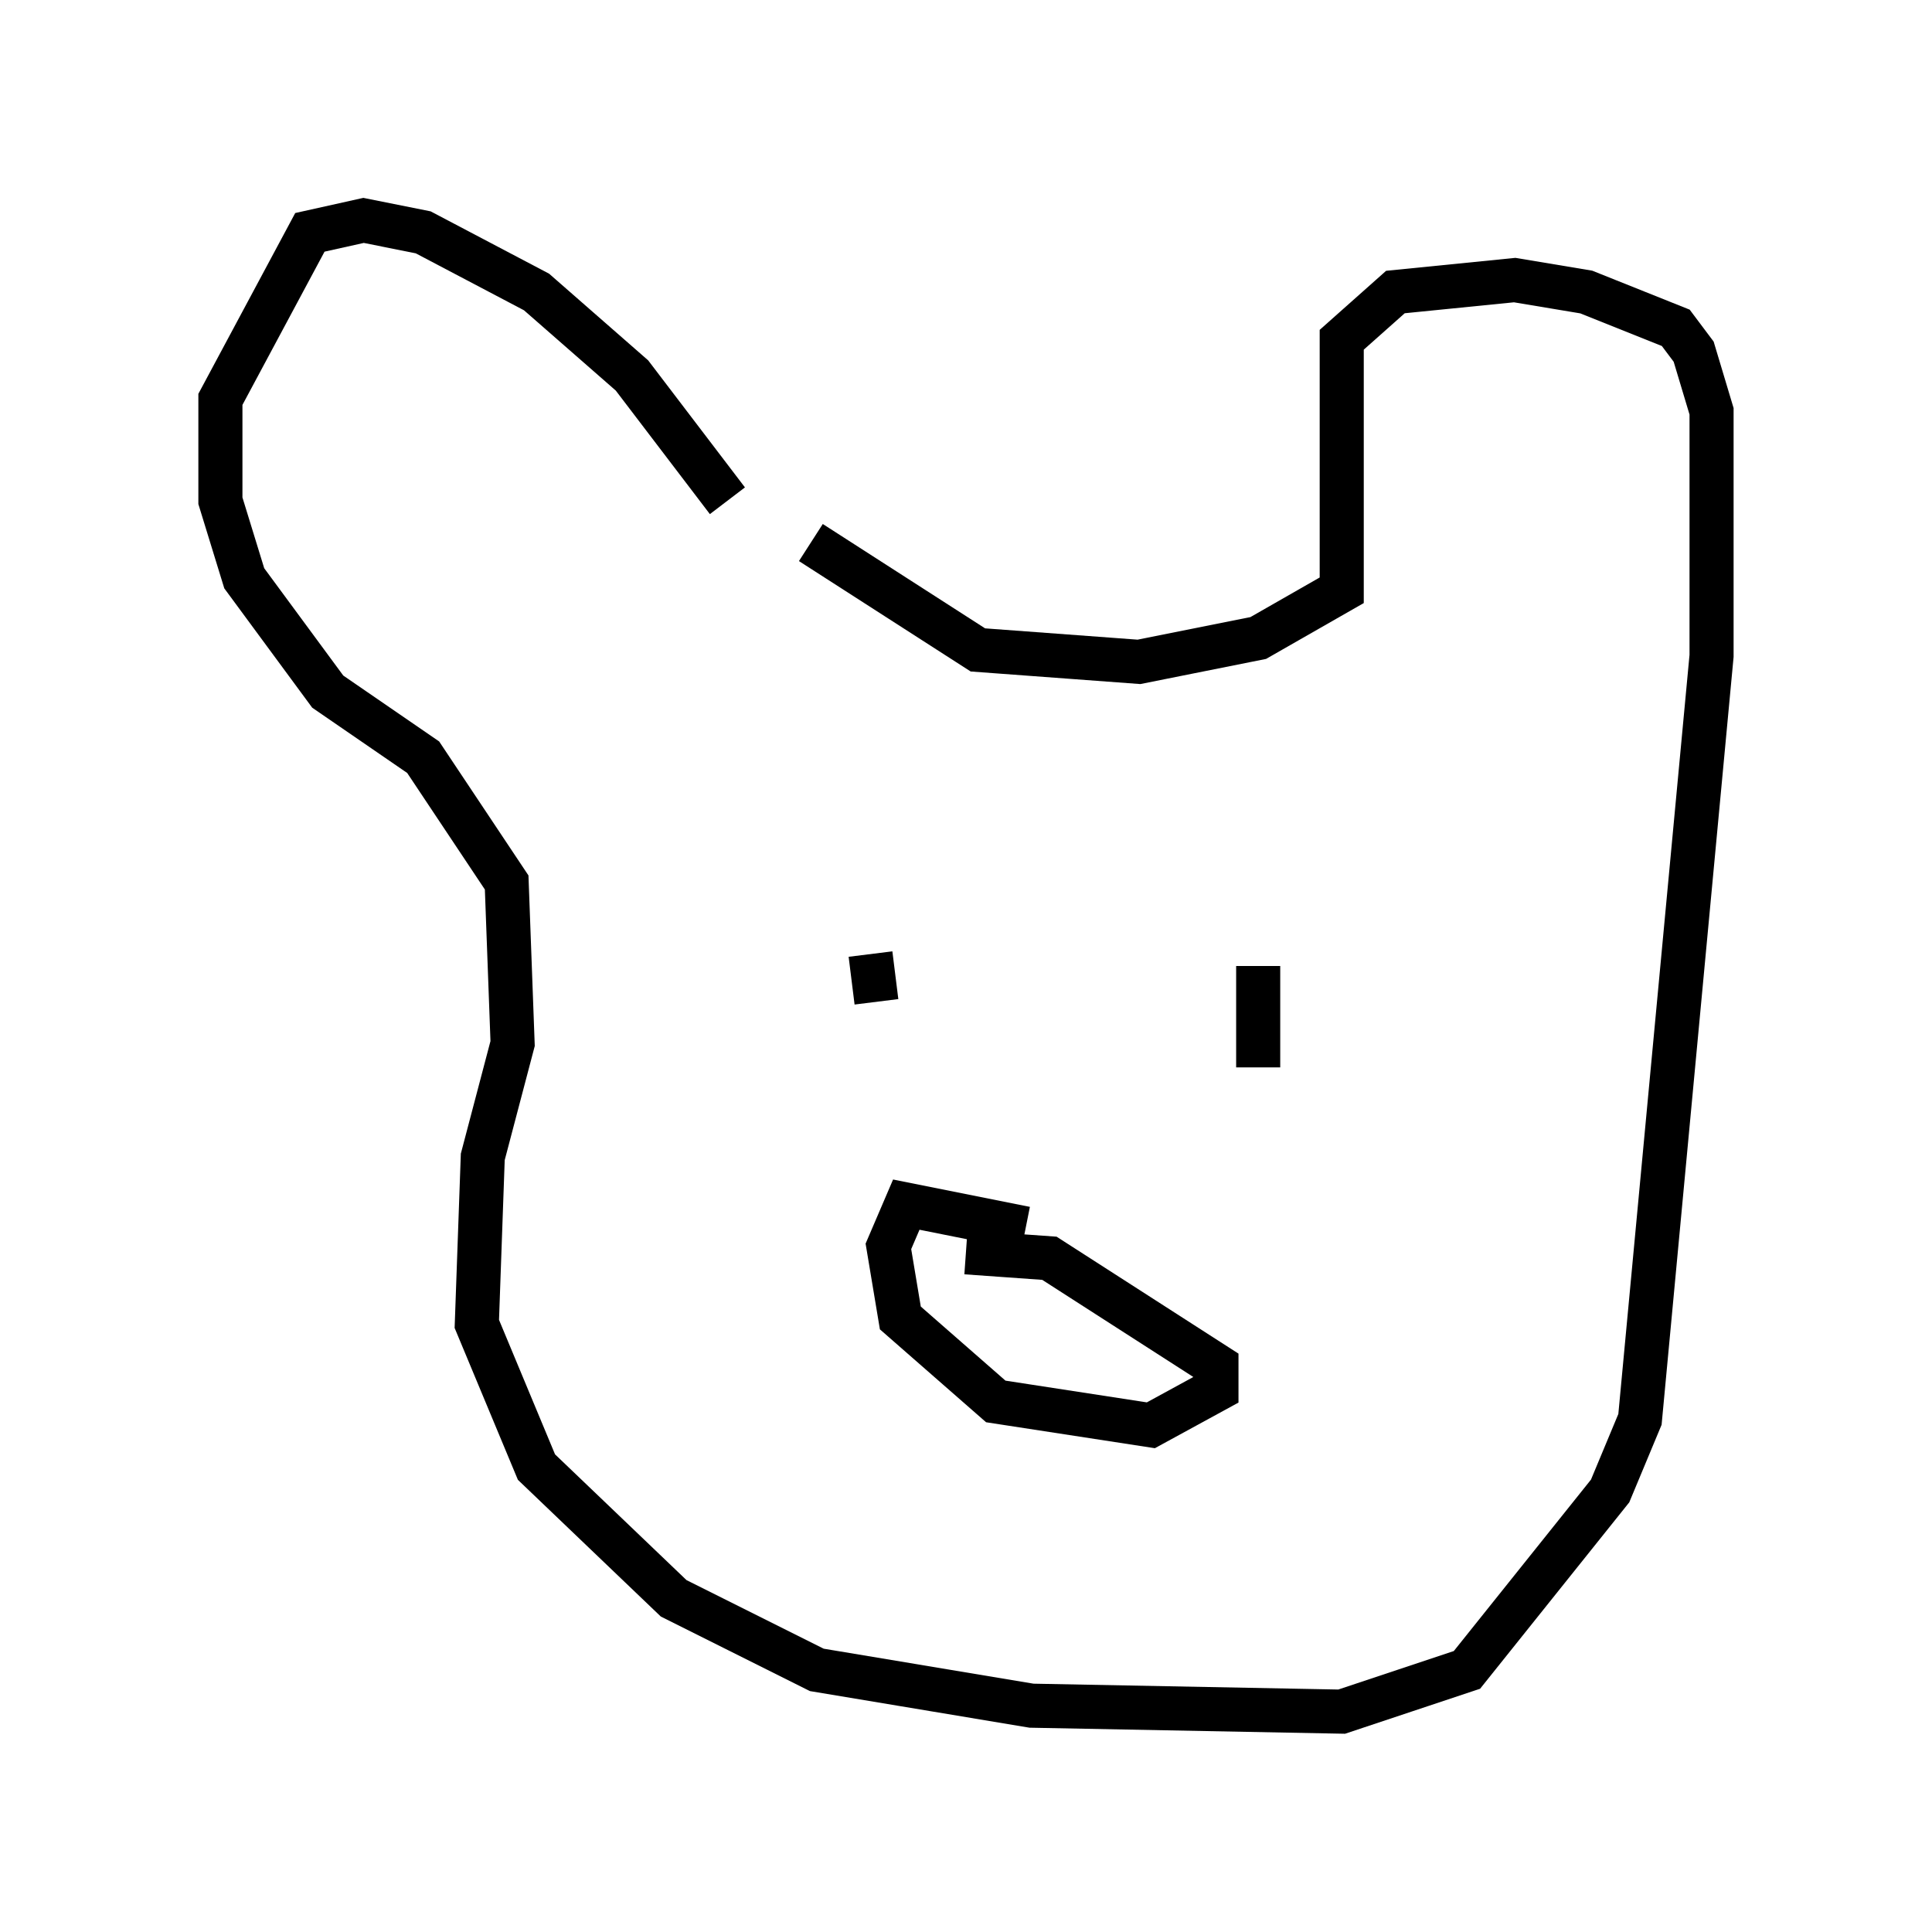 <?xml version="1.0" encoding="utf-8" ?>
<svg baseProfile="full" height="43.829" version="1.1" width="43.829" xmlns="http://www.w3.org/2000/svg" xmlns:ev="http://www.w3.org/2001/xml-events" xmlns:xlink="http://www.w3.org/1999/xlink"><defs /><rect fill="white" height="43.829" width="43.829" x="0" y="0" /><path d="M17.043, 12.848 m-0.541, -1.488 l-2.165, -2.842 -2.165, -1.894 l-2.571, -1.353 -1.353, -0.271 l-1.218, 0.271 -2.03, 3.789 l0.0, 2.3 0.541, 1.759 l1.894, 2.571 2.165, 1.488 l1.894, 2.842 0.135, 3.654 l-0.677, 2.571 -0.135, 3.789 l1.353, 3.248 3.112, 2.977 l3.248, 1.624 4.871, 0.812 l7.036, 0.135 2.842, -0.947 l3.248, -4.059 0.677, -1.624 l1.624, -17.321 0.0, -5.548 l-0.406, -1.353 -0.406, -0.541 l-2.03, -0.812 -1.624, -0.271 l-2.706, 0.271 -1.218, 1.083 l0.0, 5.683 -1.894, 1.083 l-2.706, 0.541 -3.654, -0.271 l-3.789, -2.436 m4.871, 15.561 l-2.706, -0.541 -0.406, 0.947 l0.271, 1.624 2.165, 1.894 l3.518, 0.541 1.488, -0.812 l0.0, -0.541 -3.789, -2.436 l-1.894, -0.135 m-2.165, -6.766 l0.135, 1.083 m8.66, -0.812 l0.0, 2.3 " fill="none" stroke="black" stroke-width="1" /></svg>